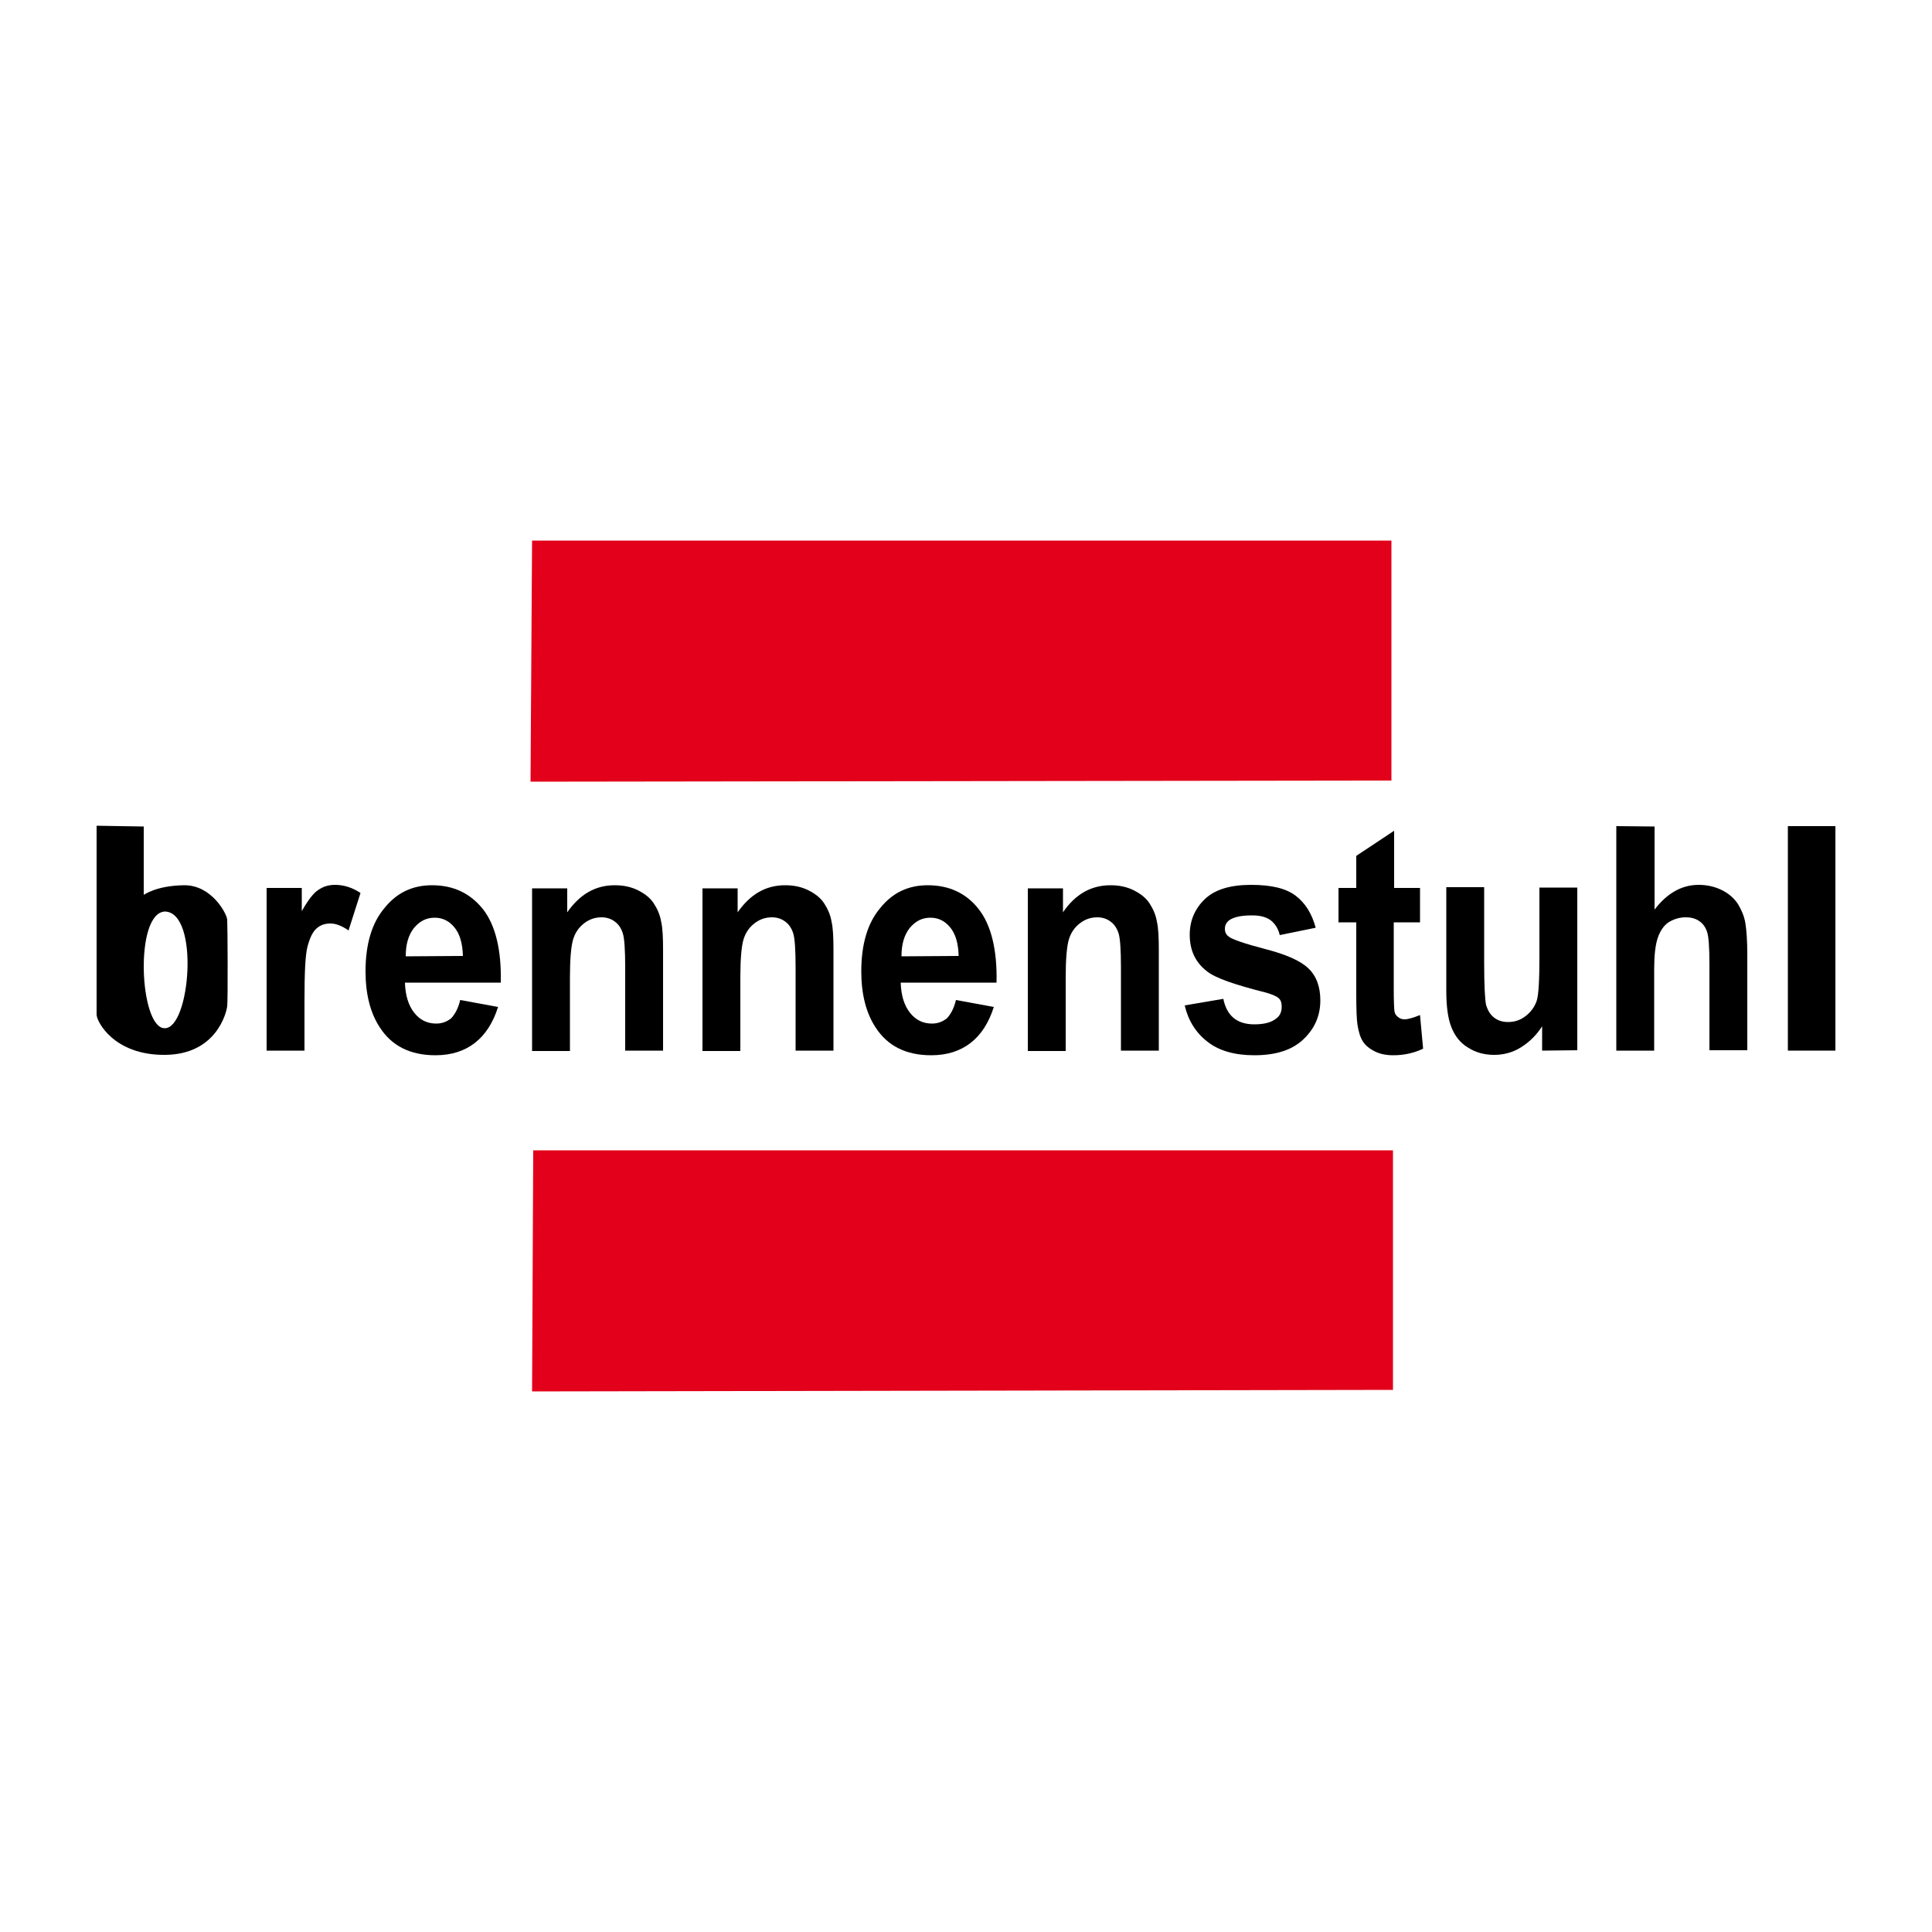 <?xml version="1.0" encoding="utf-8"?>
<!-- Generator: Adobe Illustrator 19.1.0, SVG Export Plug-In . SVG Version: 6.00 Build 0)  -->
<svg version="1.1" id="Calque_1" xmlns="http://www.w3.org/2000/svg" xmlns:xlink="http://www.w3.org/1999/xlink" x="0px" y="0px"
	 viewBox="0 0 500 500" style="enable-background:new 0 0 500 500;" xml:space="preserve">
<style type="text/css">
	.st0{fill:#E2001A;}
</style>
<g>
	<polygon class="st0" points="137.7,139.9 360.1,139.9 360.1,202 137.3,202.3 	"/>
	<polygon class="st0" points="138,297.7 360.5,297.7 360.5,359.7 137.7,360.1 	"/>
	<path d="M78.8,271.9H69v-42.1h9.1v6c1.6-2.8,3-4.7,4.3-5.5c1.3-0.9,2.7-1.3,4.3-1.3c2.3,0,4.5,0.7,6.6,2.1l-3.1,9.7
		c-1.7-1.2-3.3-1.8-4.7-1.8c-1.4,0-2.6,0.4-3.6,1.3s-1.7,2.4-2.3,4.6s-0.8,6.9-0.8,14.1L78.8,271.9L78.8,271.9z"/>
	<path d="M119.1,258.8l9.8,1.8c-1.3,4.1-3.3,7.2-6,9.3c-2.7,2.1-6.1,3.2-10.2,3.2c-6.5,0-11.3-2.4-14.4-7.2
		c-2.5-3.8-3.7-8.7-3.7-14.5c0-7,1.6-12.5,4.9-16.4c3.2-4,7.3-5.9,12.3-5.9c5.6,0,9.9,2.1,13.2,6.2c3.2,4.1,4.8,10.5,4.6,19h-24.8
		c0.1,3.3,0.9,5.9,2.4,7.8c1.5,1.9,3.4,2.8,5.7,2.8c1.5,0,2.8-0.5,3.9-1.4C117.8,262.4,118.6,260.9,119.1,258.8z M119.8,247.4
		c-0.1-3.3-0.8-5.7-2.2-7.4c-1.4-1.7-3.1-2.5-5.1-2.5c-2.2,0-3.9,0.9-5.4,2.7c-1.4,1.8-2.1,4.2-2.1,7.3L119.8,247.4L119.8,247.4z"/>
	<path d="M171.6,271.9h-9.8v-21.5c0-4.5-0.2-7.5-0.6-8.8c-0.4-1.3-1.1-2.4-2.1-3.1c-0.9-0.7-2.1-1.1-3.4-1.1c-1.7,0-3.2,0.5-4.6,1.6
		s-2.3,2.5-2.8,4.2c-0.5,1.7-0.8,5-0.8,9.7v19.1h-9.8v-42.1h9.1v6.2c3.3-4.7,7.3-7,12.3-7c2.2,0,4.2,0.4,6,1.3
		c1.8,0.9,3.2,2,4.1,3.4c0.9,1.4,1.6,2.9,1.9,4.7c0.4,1.7,0.5,4.2,0.5,7.5L171.6,271.9L171.6,271.9z"/>
	<path d="M215.7,271.9h-9.8v-21.5c0-4.5-0.2-7.5-0.6-8.8c-0.4-1.3-1.1-2.4-2.1-3.1c-0.9-0.7-2.1-1.1-3.4-1.1c-1.7,0-3.2,0.5-4.6,1.6
		s-2.3,2.5-2.8,4.2c-0.5,1.7-0.8,5-0.8,9.7v19.1h-9.8v-42.1h9.1v6.2c3.3-4.7,7.3-7,12.3-7c2.2,0,4.2,0.4,6,1.3
		c1.8,0.9,3.2,2,4.1,3.4c0.9,1.4,1.6,2.9,1.9,4.7c0.4,1.7,0.5,4.2,0.5,7.5L215.7,271.9L215.7,271.9z"/>
	<path d="M247.4,258.8l9.8,1.8c-1.3,4.1-3.3,7.2-6,9.3c-2.7,2.1-6.1,3.2-10.2,3.2c-6.5,0-11.3-2.4-14.4-7.2
		c-2.5-3.8-3.7-8.7-3.7-14.5c0-7,1.6-12.5,4.9-16.4c3.2-4,7.3-5.9,12.3-5.9c5.6,0,10,2.1,13.2,6.2c3.2,4.1,4.8,10.5,4.6,19h-24.8
		c0.1,3.3,0.9,5.9,2.4,7.8c1.5,1.9,3.4,2.8,5.7,2.8c1.5,0,2.8-0.5,3.9-1.4C246.1,262.4,246.9,260.9,247.4,258.8z M248.1,247.4
		c-0.1-3.3-0.8-5.7-2.2-7.4c-1.4-1.7-3.1-2.5-5.1-2.5c-2.2,0-3.9,0.9-5.4,2.7c-1.4,1.8-2.1,4.2-2.1,7.3L248.1,247.4L248.1,247.4z"/>
	<path d="M299.9,271.9h-9.8v-21.5c0-4.5-0.2-7.5-0.6-8.8c-0.4-1.3-1.1-2.4-2.1-3.1c-0.9-0.7-2.1-1.1-3.4-1.1c-1.7,0-3.2,0.5-4.6,1.6
		s-2.3,2.5-2.8,4.2c-0.5,1.7-0.8,5-0.8,9.7v19.1H266v-42.1h9.1v6.2c3.2-4.7,7.3-7,12.3-7c2.2,0,4.2,0.4,6,1.3c1.8,0.9,3.2,2,4.1,3.4
		c0.9,1.4,1.6,2.9,1.9,4.7c0.4,1.7,0.5,4.2,0.5,7.5V271.9z"/>
	<path d="M306.6,260.2l10-1.7c0.4,2.1,1.3,3.8,2.6,4.9c1.3,1.1,3.1,1.7,5.4,1.7c2.6,0,4.5-0.5,5.8-1.6c0.9-0.7,1.3-1.7,1.3-3
		c0-0.9-0.2-1.6-0.7-2.1c-0.5-0.5-1.6-1-3.3-1.5c-8-2-13.2-3.8-15.3-5.5c-3-2.3-4.5-5.4-4.5-9.5c0-3.6,1.3-6.7,3.9-9.2
		c2.6-2.5,6.6-3.7,12-3.7c5.2,0,9,0.9,11.5,2.8s4.2,4.6,5.2,8.3l-9.3,1.9c-0.4-1.7-1.2-2.9-2.3-3.8c-1.2-0.9-2.8-1.3-4.9-1.3
		c-2.7,0-4.6,0.4-5.8,1.2c-0.8,0.6-1.2,1.3-1.2,2.3c0,0.8,0.3,1.5,1,2c0.9,0.7,4,1.8,9.4,3.2s9.1,3,11.2,5c2.1,2,3.1,4.8,3.1,8.3
		c0,3.9-1.4,7.2-4.3,10c-2.9,2.8-7.1,4.2-12.8,4.2c-5.1,0-9.2-1.2-12.1-3.5C309.5,267.3,307.5,264.1,306.6,260.2z"/>
	<path d="M367.5,229.8v8.9h-6.8v17.1c0,3.5,0.1,5.5,0.2,6c0.1,0.6,0.4,1,0.9,1.4c0.5,0.4,1,0.6,1.7,0.6c0.9,0,2.2-0.4,4-1.1l0.8,8.7
		c-2.3,1.1-4.9,1.7-7.7,1.7c-1.8,0-3.4-0.3-4.8-1c-1.4-0.7-2.5-1.6-3.1-2.6c-0.7-1.1-1.1-2.5-1.4-4.4c-0.2-1.3-0.3-3.9-0.3-7.9
		v-18.5h-4.6v-8.9h4.6v-8.3l9.8-6.5v14.8L367.5,229.8L367.5,229.8z"/>
	<path d="M399.1,271.9v-6.3c-1.4,2.2-3.2,4-5.4,5.4s-4.6,2-7,2c-2.5,0-4.8-0.6-6.8-1.9c-2-1.2-3.4-3-4.3-5.3
		c-0.9-2.3-1.3-5.4-1.3-9.4v-26.8h9.8v19.5c0,6,0.2,9.6,0.5,11c0.4,1.3,1,2.4,2,3.2c1,0.8,2.2,1.2,3.7,1.2c1.7,0,3.2-0.5,4.6-1.6
		c1.3-1,2.3-2.4,2.8-3.9c0.5-1.6,0.7-5.4,0.7-11.4v-17.9h9.8v42.1L399.1,271.9L399.1,271.9z"/>
	<path d="M428.2,213.9v21.5c3.2-4.2,7-6.4,11.4-6.4c2.3,0,4.3,0.5,6.1,1.4c1.8,0.9,3.2,2.2,4.1,3.6c0.9,1.5,1.6,3.1,1.9,4.9
		s0.5,4.6,0.5,8.3v24.6h-9.8v-22.2c0-4.4-0.2-7.2-0.6-8.4c-0.4-1.2-1-2.1-2-2.8c-1-0.7-2.1-1-3.6-1c-1.6,0-3.1,0.5-4.4,1.3
		c-1.3,0.9-2.2,2.3-2.8,4.1c-0.6,1.8-0.9,4.5-0.9,8v21.1h-9.8v-58.1L428.2,213.9L428.2,213.9z"/>
	<path d="M462.7,271.9v-58.1H475v58.1H462.7z"/>
	<g>
		<g>
			<path d="M58.8,238c-0.1-1.5-4-9-11.2-8.9c-7.2,0.1-10.4,2.5-10.4,2.5v-17.7L25,213.7c0,0,0,47.3,0,48.9c0,1.7,4.4,10.5,17.7,10.4
				s15.9-10.9,16.1-12.6S58.9,239.5,58.8,238z M42.6,266.1c-6.5,0-7.9-29.9,0.1-30.2C51.7,236.2,49.2,266.3,42.6,266.1z"/>
		</g>
	</g>
</g>
</svg>

